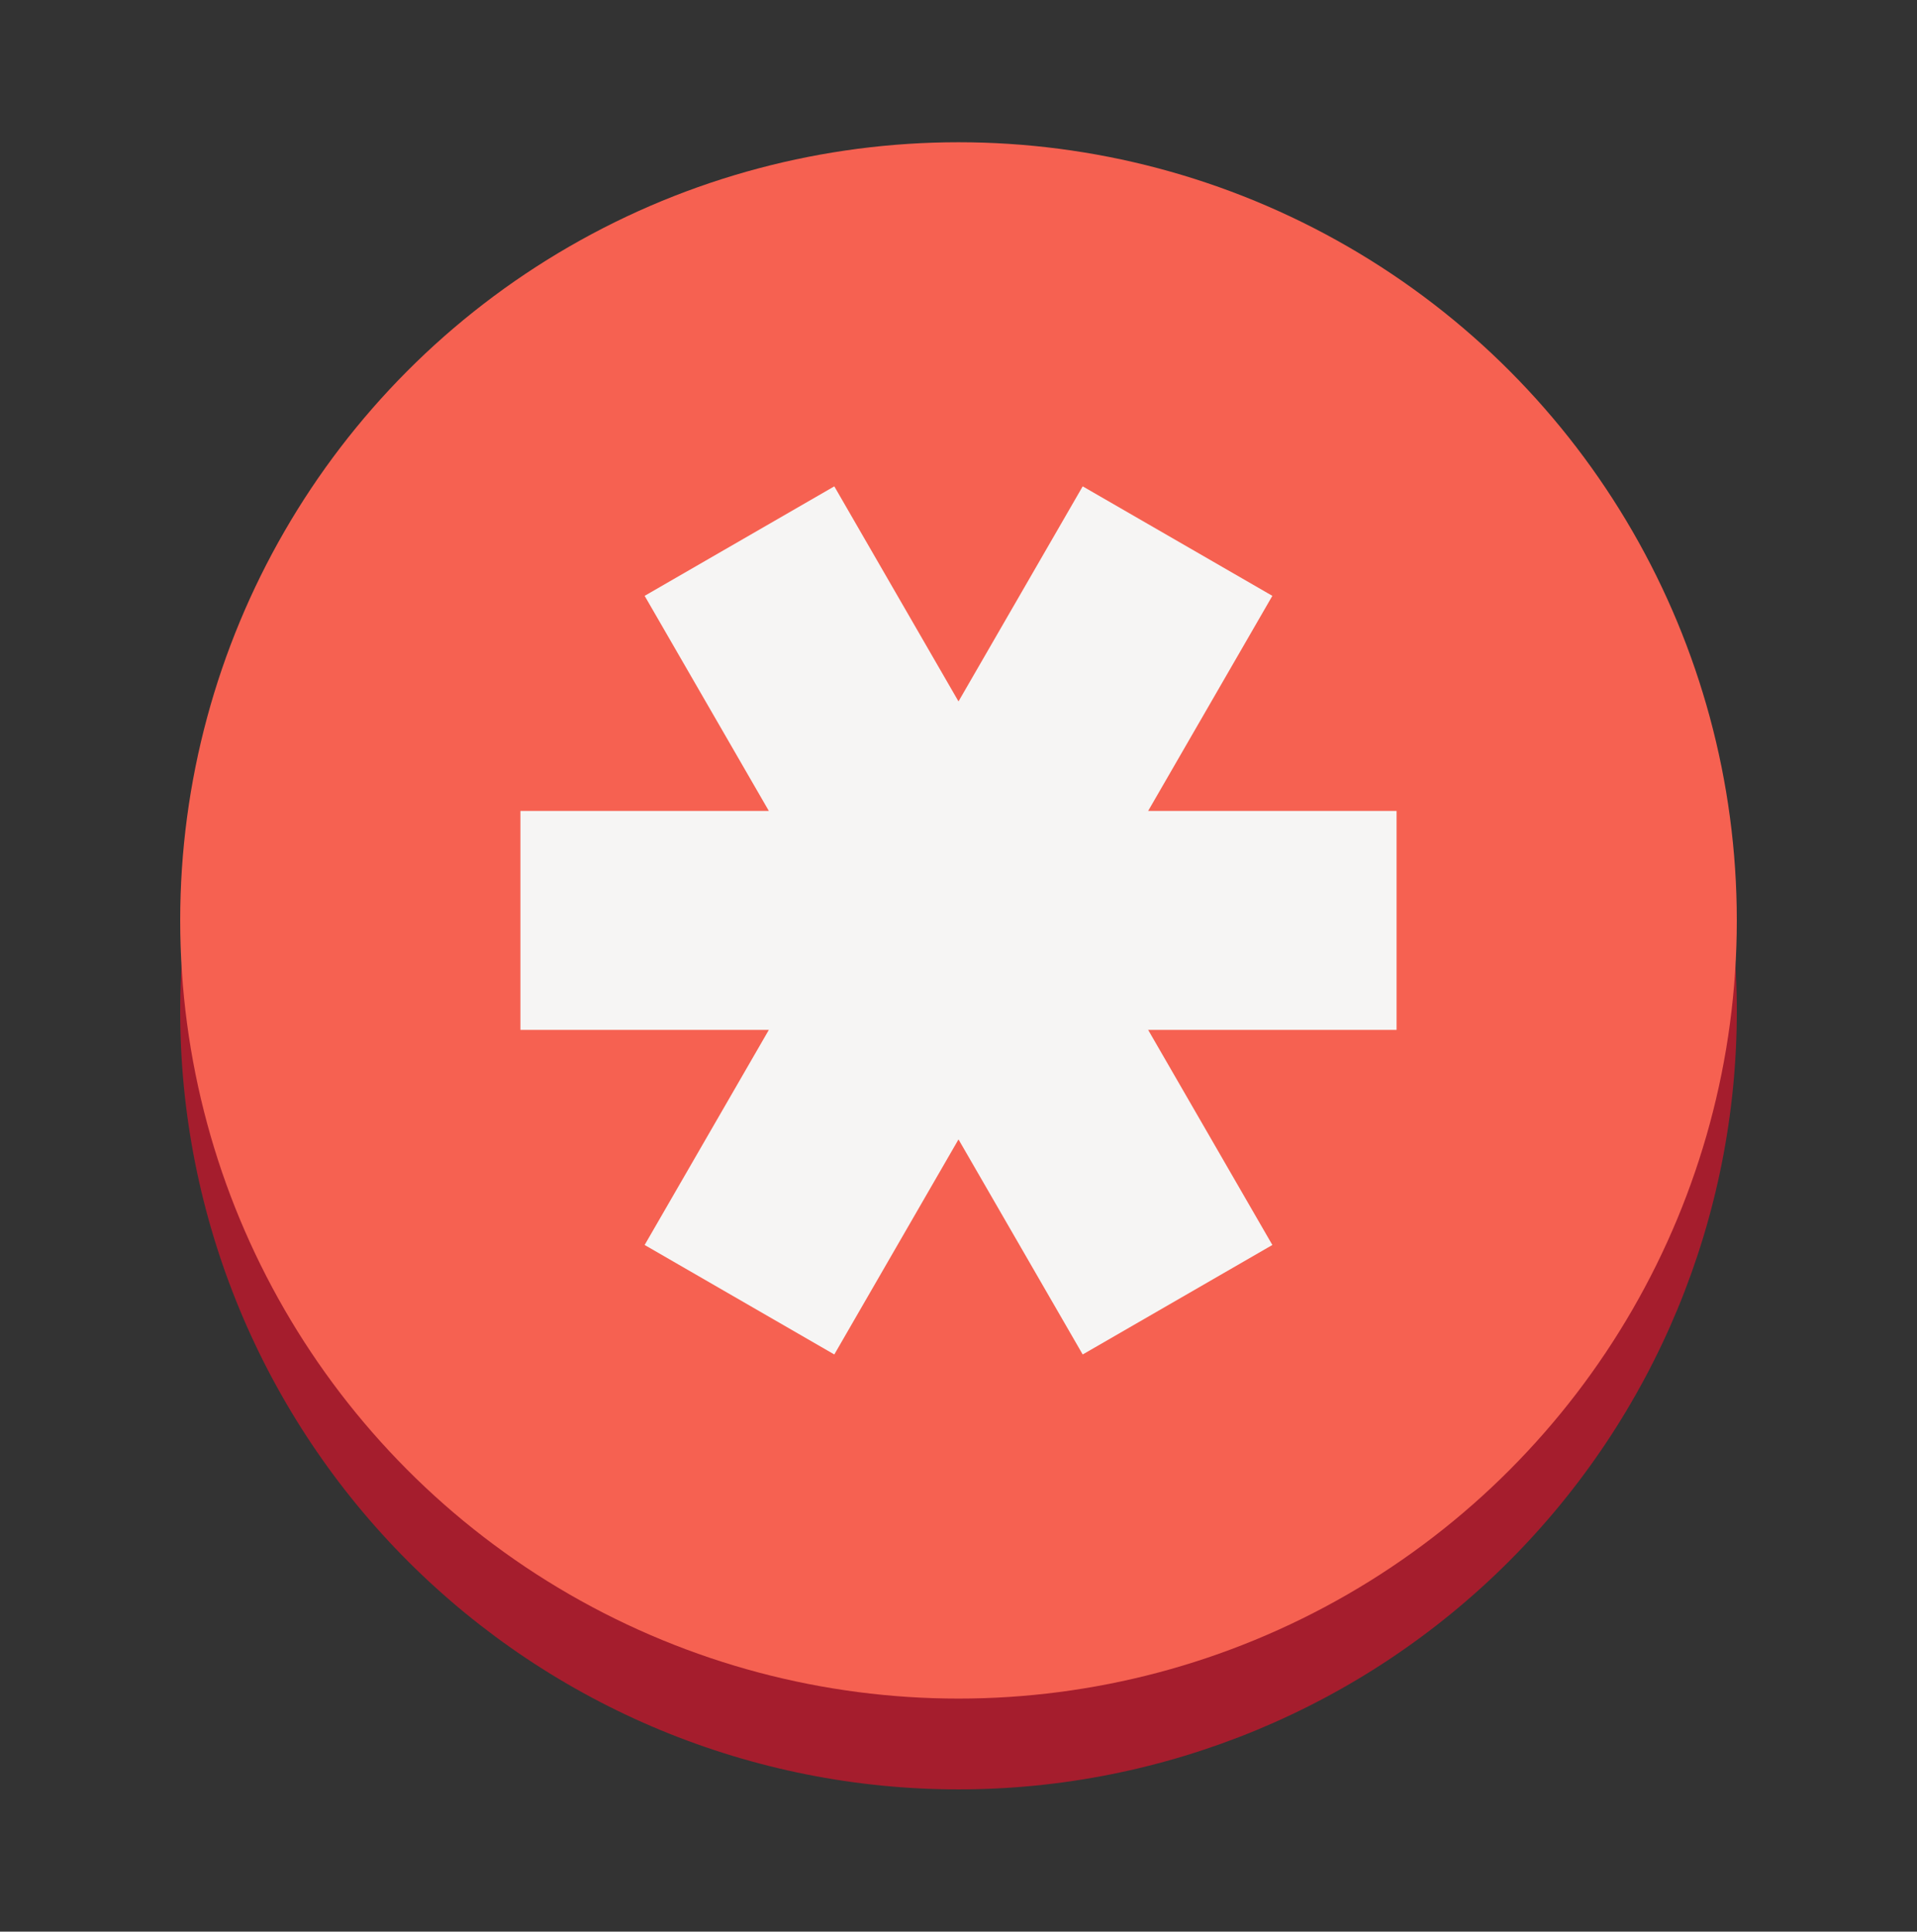 <svg fill="none" height="129" viewBox="0 0 128 129" width="128" xmlns="http://www.w3.org/2000/svg">
  <rect x="0" y="0" width="128" height="129" fill="#333333" stroke="none"/>
  <path d="m115.968 67.531c0 13.783-5.475 27.001-15.221 36.748-9.746 9.746-22.964 15.221-36.747 15.221-6.825 0-13.582-1.344-19.887-3.956s-12.034-6.44-16.86-11.265c-4.826-4.826-8.654-10.555-11.265-16.86-2.612-6.305-3.956-13.063-3.956-19.887s1.344-13.582 3.956-19.887c2.612-6.305 6.44-12.034 11.265-16.86s10.555-8.654 16.86-11.265c6.305-2.612 13.063-3.956 19.887-3.956 13.783 0 27.001 5.475 36.747 15.221 9.746 9.746 15.221 22.964 15.221 36.747z" fill="#a51d2d"/>
  <circle fill="#f66151" r="51.968" transform="matrix(1 0 0 -1 64 61.468)"/>
  <path d="m55.707 32.48-12.664 7.312 8.293 14.363h-16.586v14.625h16.586l-8.293 14.363 12.664 7.312 8.293-14.363 8.293 14.363 12.664-7.312-8.293-14.363h16.586v-14.625h-16.586l8.293-14.363-12.664-7.312-8.293 14.363z" fill="#f6f5f4"/>
</svg>
